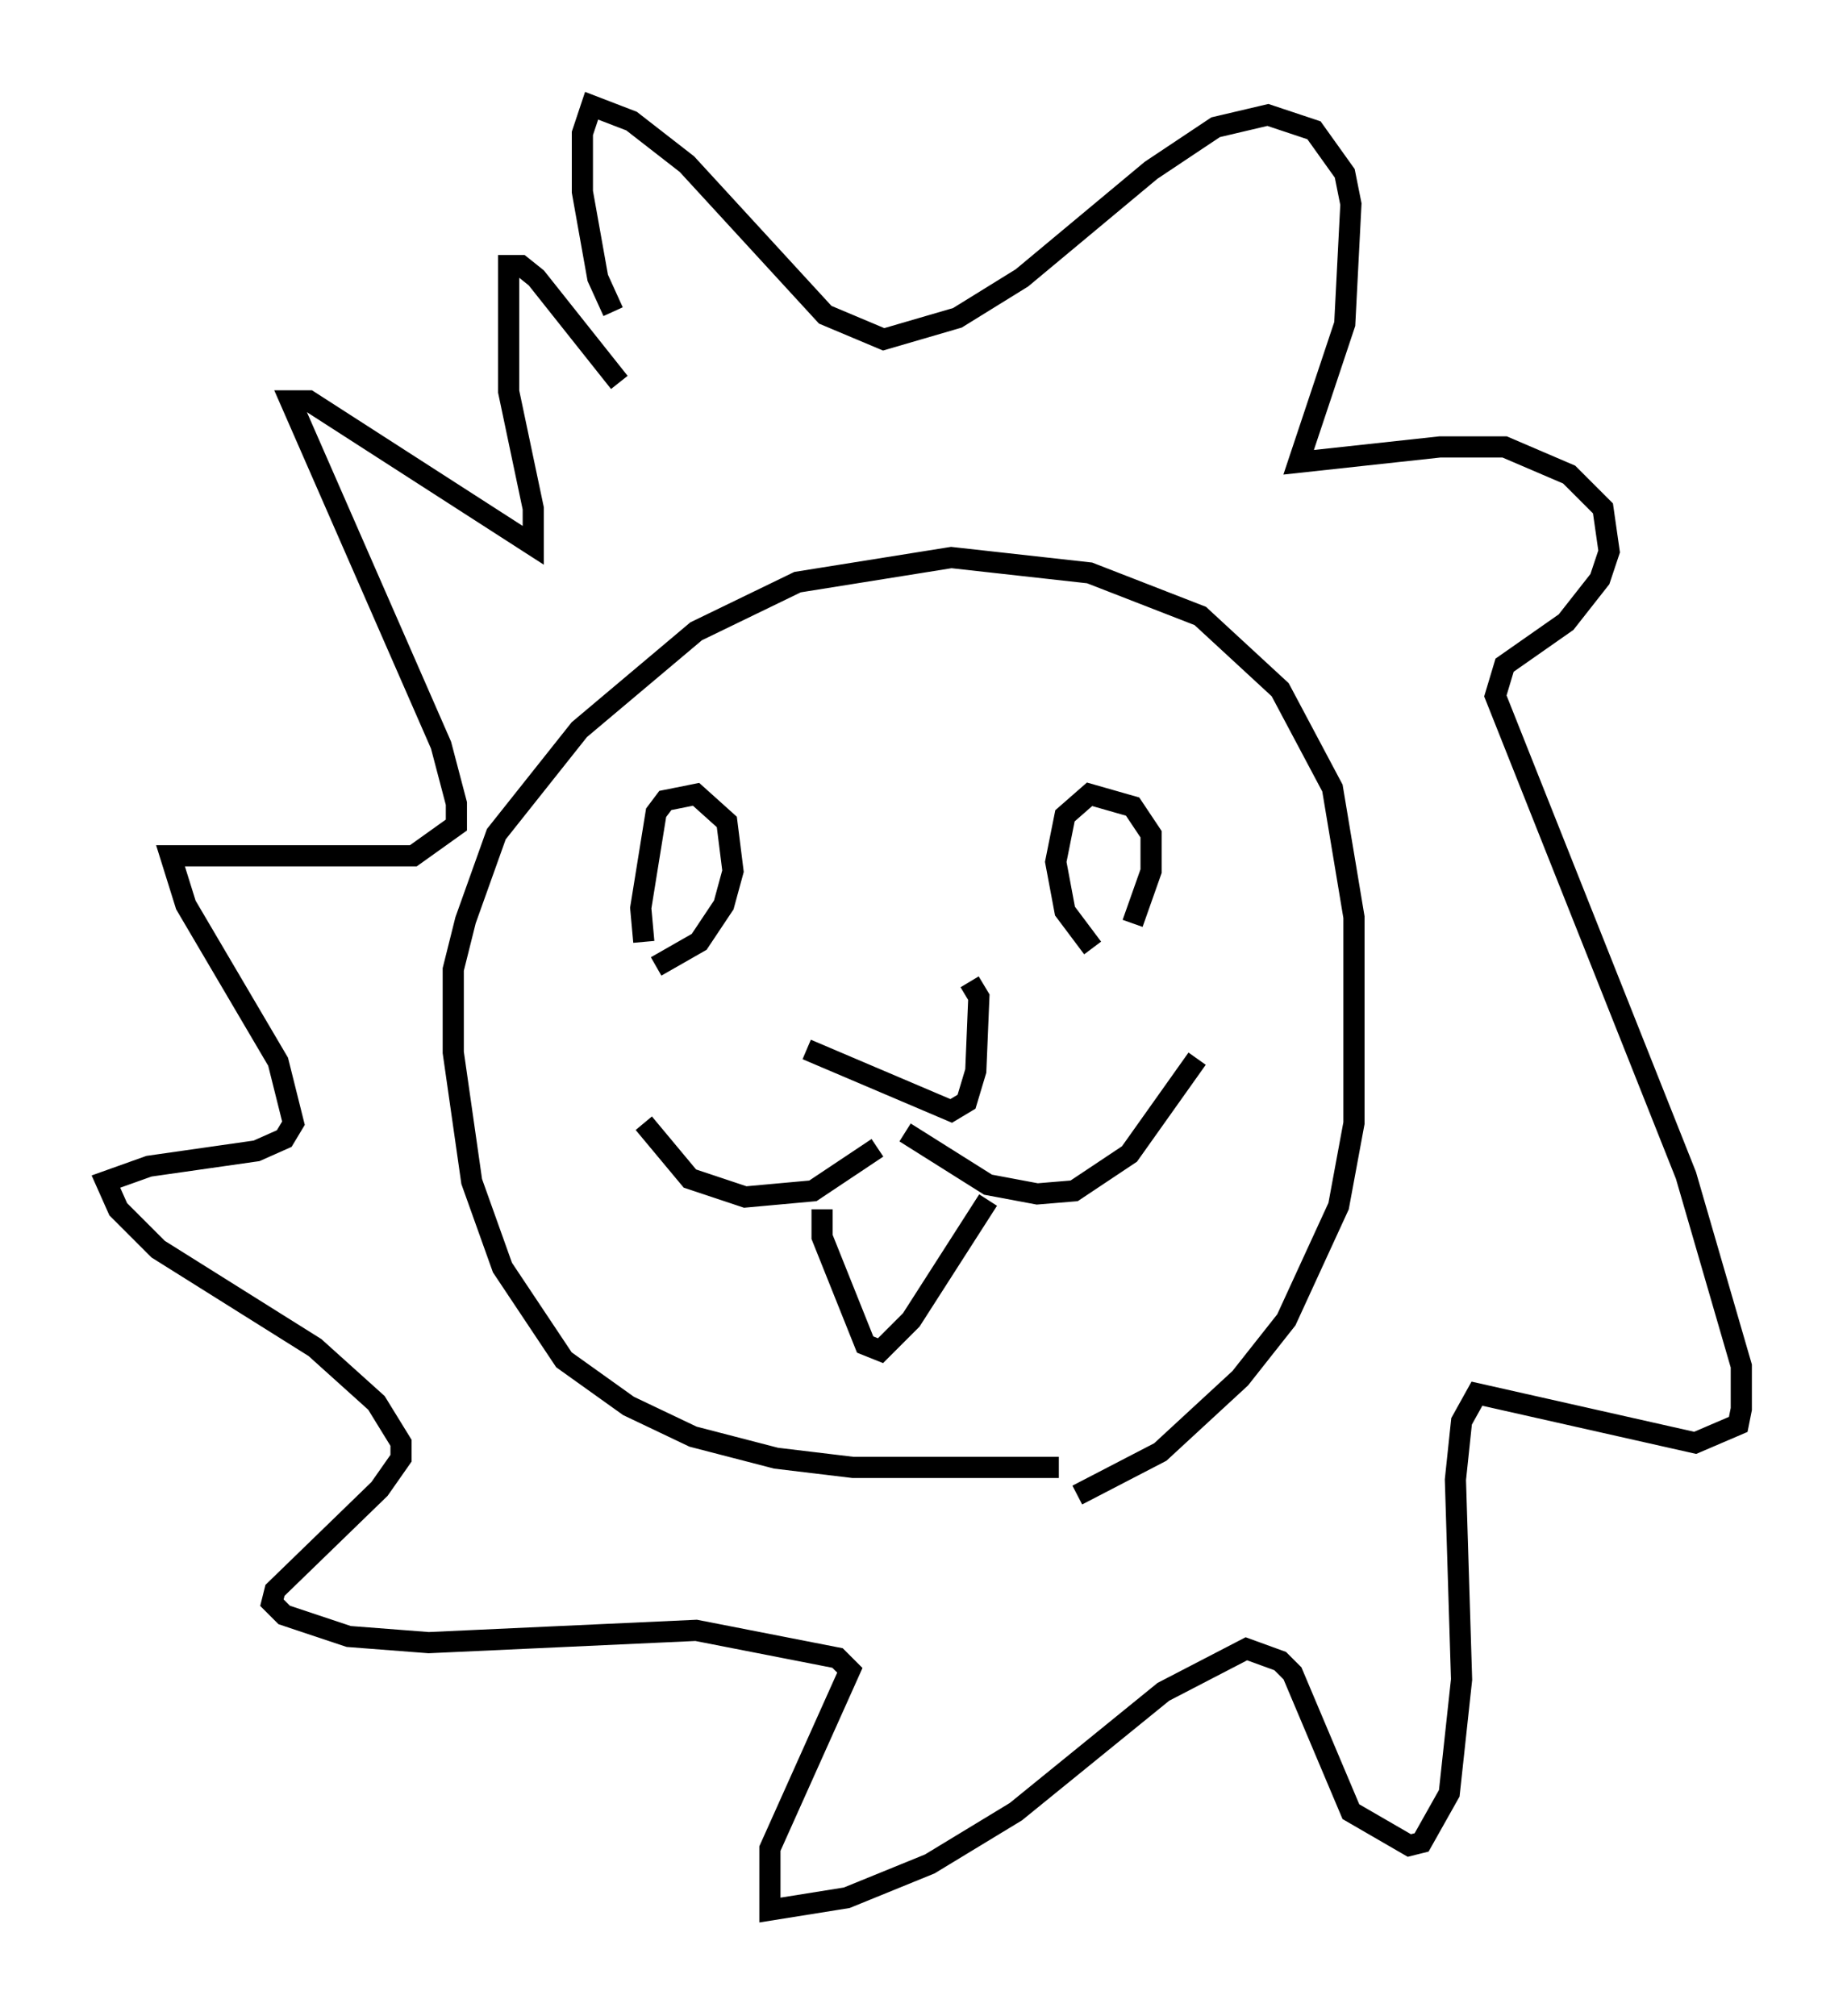 <?xml version="1.0" encoding="utf-8" ?>
<svg baseProfile="full" height="95.262" version="1.1" width="87.274" xmlns="http://www.w3.org/2000/svg" xmlns:ev="http://www.w3.org/2001/xml-events" xmlns:xlink="http://www.w3.org/1999/xlink"><defs /><rect fill="white" height="95.262" width="87.274" x="0" y="0" /><path d="M38.408, 46.397 m7.408, 0.0 l0.436, 0.726 -0.145, 3.486 l-0.436, 1.453 -0.726, 0.436 l-6.827, -2.905 m4.648, 3.922 l3.922, 2.469 2.324, 0.436 l1.743, -0.145 2.615, -1.743 l3.196, -4.503 m-15.106, 4.212 l-3.05, 2.034 -3.196, 0.291 l-2.615, -0.872 -2.179, -2.615 m8.425, 4.067 l0.0, 1.307 1.453, 3.631 l0.581, 1.453 0.726, 0.291 l1.453, -1.453 3.631, -5.665 m-16.268, -12.201 l-0.145, -1.598 0.726, -4.503 l0.436, -0.581 1.453, -0.291 l1.453, 1.307 0.291, 2.324 l-0.436, 1.598 -1.162, 1.743 l-2.034, 1.162 m20.626, -0.872 l-1.307, -1.743 -0.436, -2.324 l0.436, -2.179 1.162, -1.017 l2.034, 0.581 0.872, 1.307 l0.0, 1.743 -0.872, 2.469 m-3.486, 25.709 l-9.732, 0.0 -3.631, -0.436 l-3.922, -1.017 -3.05, -1.453 l-3.05, -2.179 -2.905, -4.358 l-1.453, -4.067 -0.872, -6.101 l0.0, -3.922 0.581, -2.324 l1.453, -4.067 3.922, -4.939 l5.52, -4.648 4.793, -2.324 l7.263, -1.162 6.536, 0.726 l5.229, 2.034 3.777, 3.486 l2.469, 4.648 1.017, 6.101 l0.0, 9.732 -0.726, 3.922 l-2.469, 5.374 -2.179, 2.76 l-3.777, 3.486 -3.922, 2.034 m-21.933, -55.922 l-0.726, -1.598 -0.726, -4.067 l0.0, -2.76 0.436, -1.307 l1.888, 0.726 2.615, 2.034 l6.536, 7.117 2.76, 1.162 l3.486, -1.017 3.05, -1.888 l6.101, -5.084 3.05, -2.034 l2.469, -0.581 2.179, 0.726 l1.453, 2.034 0.291, 1.453 l-0.291, 5.665 -2.179, 6.536 l6.682, -0.726 3.05, 0.0 l3.05, 1.307 1.598, 1.598 l0.291, 2.034 -0.436, 1.307 l-1.598, 2.034 -2.905, 2.034 l-0.436, 1.453 9.006, 22.659 l2.615, 9.006 0.0, 2.034 l-0.145, 0.726 -2.034, 0.872 l-10.313, -2.324 -0.726, 1.307 l-0.291, 2.76 0.291, 9.441 l-0.581, 5.374 -1.307, 2.324 l-0.581, 0.145 -2.76, -1.598 l-2.76, -6.536 -0.581, -0.581 l-1.598, -0.581 -3.922, 2.034 l-6.972, 5.665 -4.067, 2.469 l-3.922, 1.598 -3.631, 0.581 l0.0, -2.905 3.777, -8.425 l-0.581, -0.581 -6.682, -1.307 l-12.637, 0.581 -3.777, -0.291 l-3.05, -1.017 -0.581, -0.581 l0.145, -0.581 4.939, -4.793 l1.017, -1.453 0.0, -0.726 l-1.162, -1.888 -2.905, -2.615 l-7.408, -4.648 -1.888, -1.888 l-0.581, -1.307 2.034, -0.726 l5.084, -0.726 1.307, -0.581 l0.436, -0.726 -0.726, -2.905 l-4.358, -7.408 -0.726, -2.324 l11.475, 0.0 2.034, -1.453 l0.0, -1.017 -0.726, -2.76 l-7.117, -16.268 0.872, 0.0 l10.603, 6.827 0.0, -1.743 l-1.162, -5.52 0.0, -5.955 l0.581, 0.0 0.726, 0.581 l3.922, 4.939 " fill="none" stroke="black" stroke-width="1" /></svg>